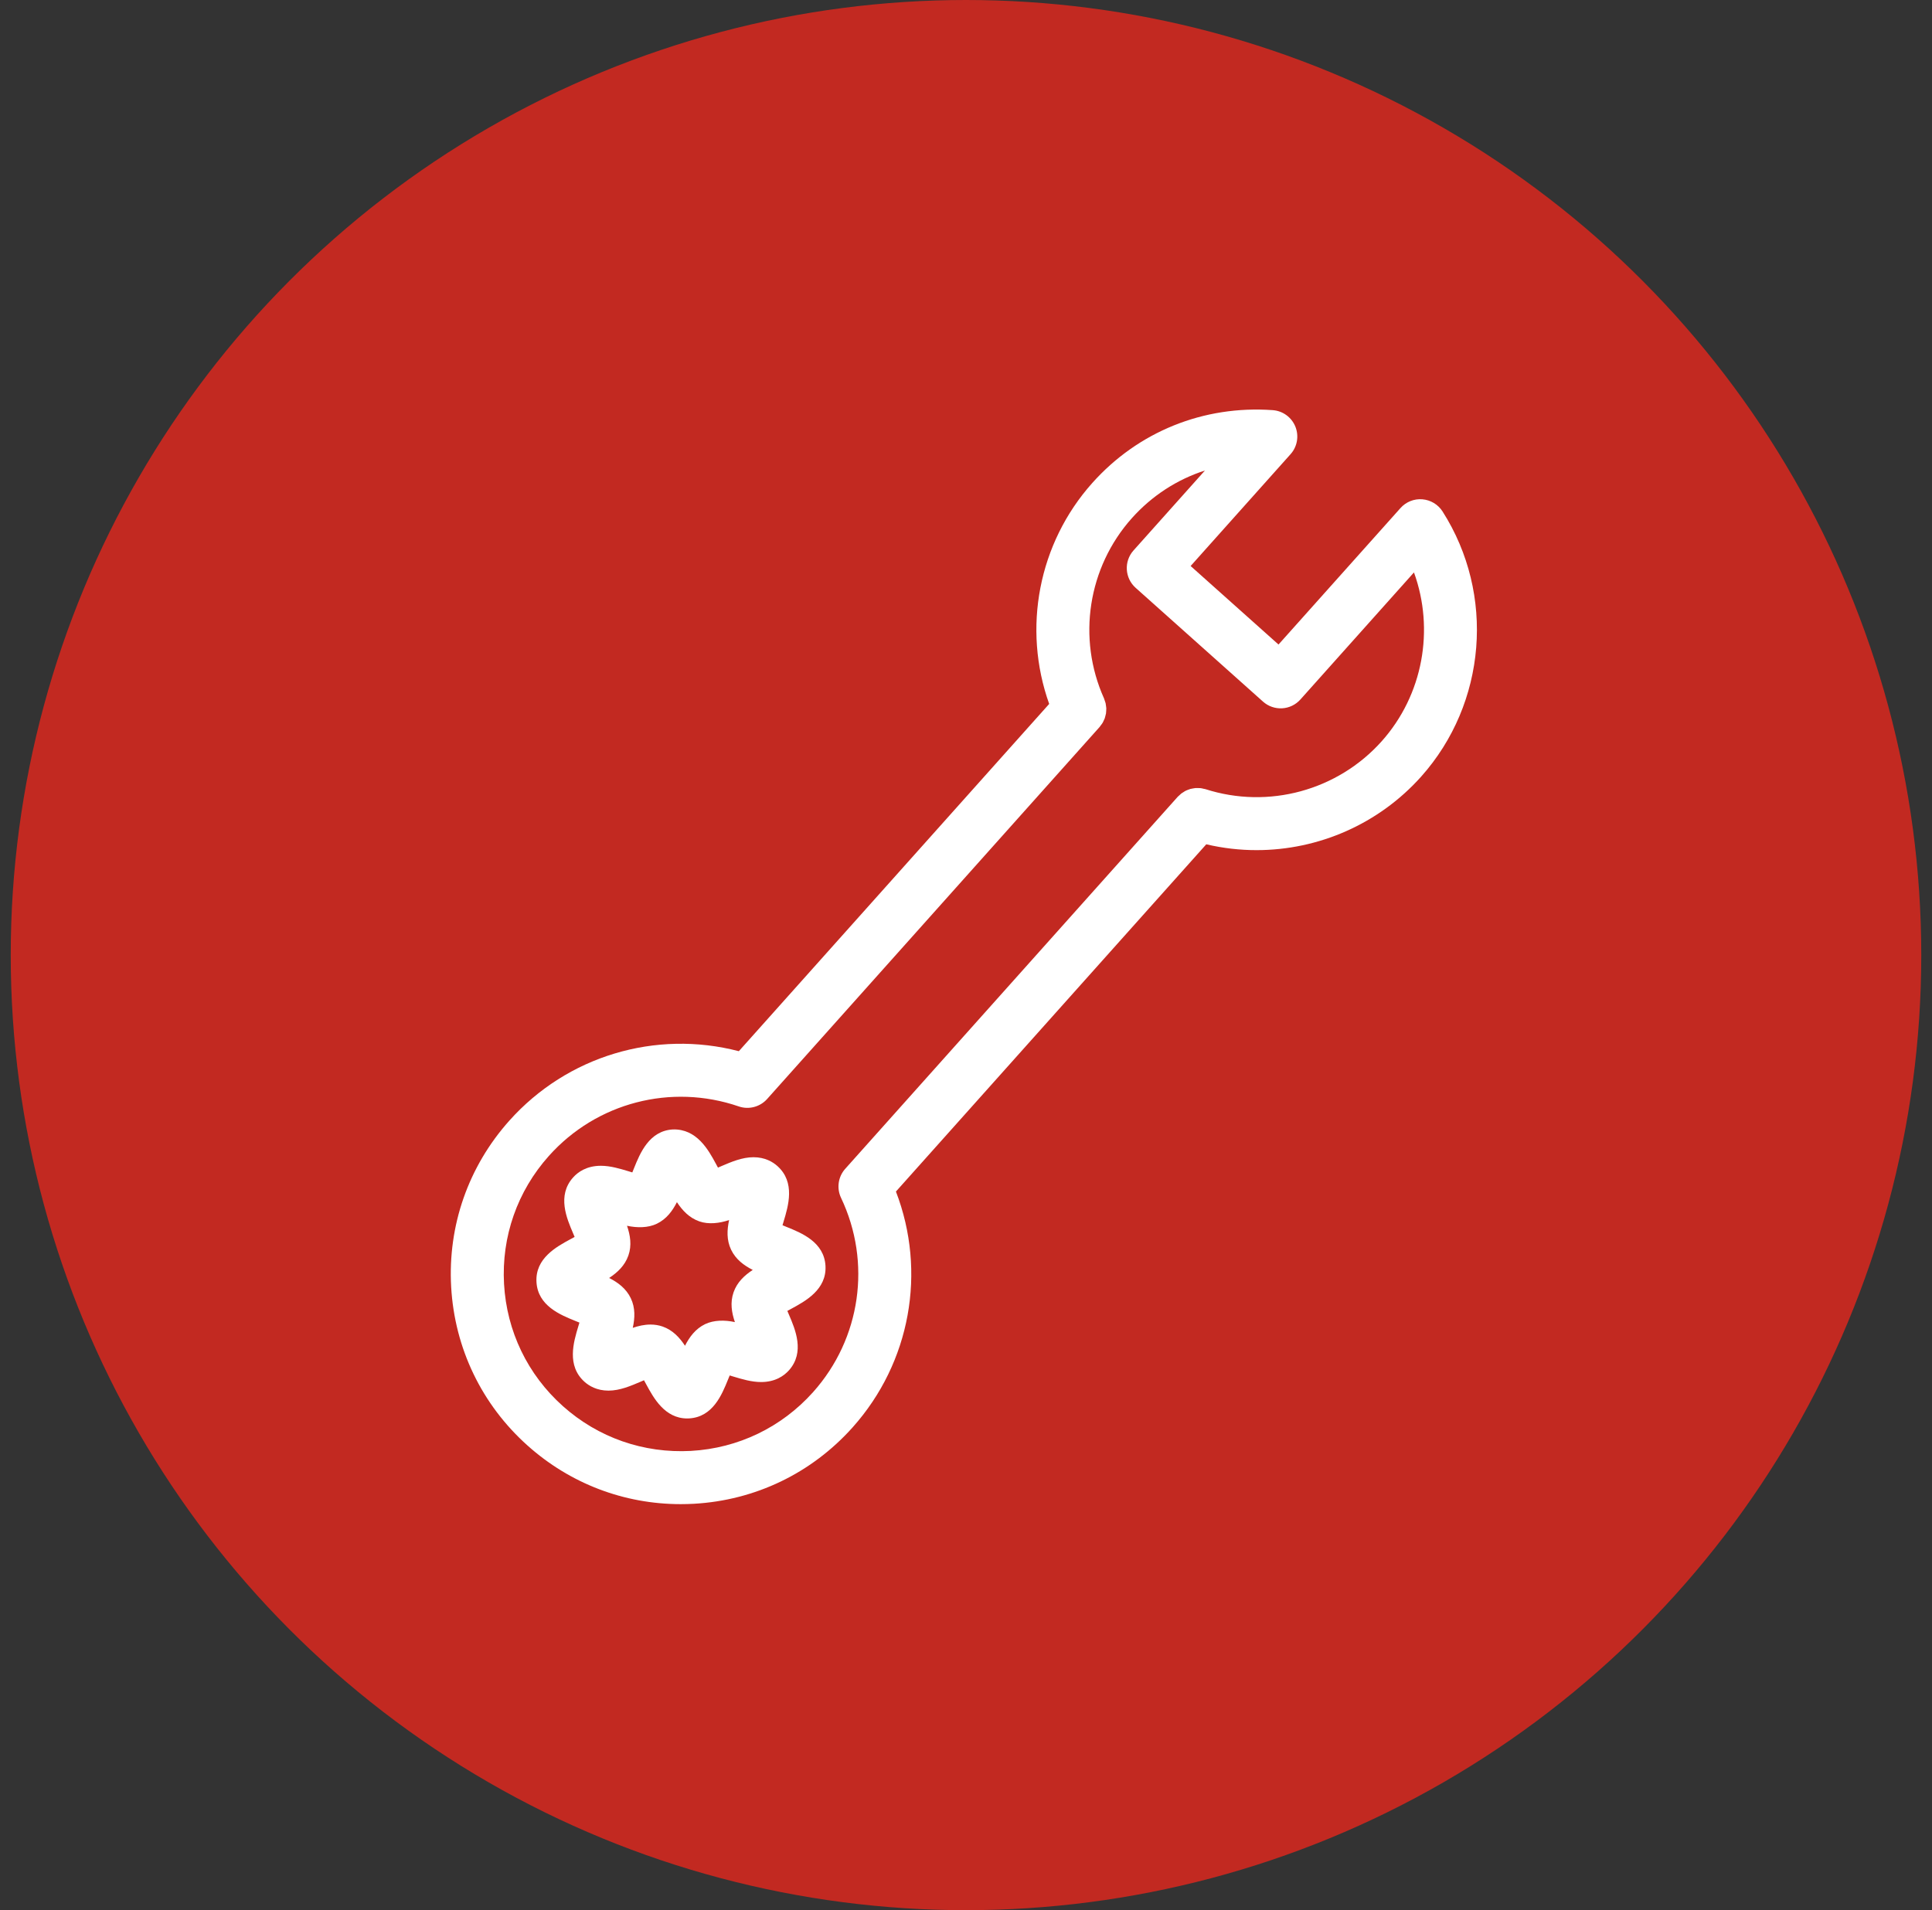 <svg width="90" height="89" viewBox="0 0 90 89" fill="none" xmlns="http://www.w3.org/2000/svg">
<rect x="0" y="0" width="90" height="89" fill="#333333" stroke="none"/>
<circle cx="45" cy="44.5" r="44.5" fill="#C22921"/>
<path d="M36.645 57.167C36.587 57.144 36.52 57.116 36.452 57.087C36.469 57.027 36.487 56.967 36.503 56.916C36.724 56.185 37.057 55.082 36.214 54.329C36.006 54.141 35.642 53.918 35.1 53.918C34.572 53.918 34.062 54.138 33.612 54.33C33.561 54.352 33.504 54.377 33.446 54.402C33.411 54.338 33.376 54.275 33.347 54.219C32.996 53.569 32.454 52.589 31.343 52.624C30.238 52.687 29.814 53.737 29.534 54.432C29.51 54.49 29.483 54.557 29.455 54.626C29.394 54.608 29.335 54.59 29.284 54.574C28.887 54.454 28.436 54.317 27.991 54.317C27.323 54.317 26.918 54.613 26.696 54.862C25.943 55.705 26.398 56.764 26.698 57.465C26.719 57.516 26.744 57.573 26.768 57.632C26.704 57.667 26.64 57.701 26.584 57.732C25.925 58.088 24.928 58.627 24.991 59.732C25.053 60.839 26.102 61.262 26.797 61.544C26.855 61.567 26.924 61.595 26.992 61.623C26.974 61.684 26.956 61.744 26.94 61.797C26.72 62.526 26.387 63.629 27.23 64.383C27.439 64.57 27.803 64.793 28.345 64.793C28.874 64.793 29.384 64.573 29.834 64.381C29.884 64.36 29.942 64.334 30 64.31C30.035 64.374 30.07 64.438 30.1 64.494C30.444 65.129 30.963 66.09 32.015 66.09C32.039 66.09 32.08 66.088 32.103 66.087C33.209 66.024 33.631 64.975 33.912 64.281C33.936 64.222 33.963 64.154 33.992 64.086C34.052 64.104 34.112 64.122 34.164 64.138C34.561 64.258 35.011 64.393 35.455 64.393C36.122 64.393 36.527 64.098 36.753 63.846C37.503 63.003 37.049 61.944 36.748 61.244C36.727 61.194 36.702 61.137 36.678 61.079C36.742 61.043 36.807 61.008 36.862 60.979C37.52 60.622 38.516 60.084 38.454 58.978C38.391 57.871 37.34 57.447 36.645 57.167ZM34.172 60.212C34.005 60.69 34.084 61.159 34.234 61.6C33.756 61.496 33.251 61.503 32.848 61.694C32.398 61.912 32.119 62.291 31.91 62.702C31.656 62.317 31.338 61.971 30.865 61.806C30.689 61.745 30.5 61.714 30.302 61.714C30.018 61.714 29.743 61.777 29.477 61.868C29.576 61.415 29.602 60.941 29.384 60.486C29.166 60.033 28.787 59.754 28.376 59.544C28.761 59.29 29.106 58.972 29.272 58.499C29.439 58.021 29.359 57.553 29.209 57.112C29.686 57.215 30.193 57.211 30.594 57.019C31.046 56.802 31.325 56.423 31.533 56.012C31.787 56.396 32.105 56.741 32.579 56.908C33.008 57.057 33.514 56.998 33.965 56.845C33.867 57.298 33.84 57.772 34.058 58.229C34.276 58.681 34.655 58.96 35.066 59.169C34.682 59.421 34.337 59.74 34.172 60.212Z" fill="white"/>
<path d="M67.2 23.831C66.993 23.505 66.645 23.296 66.259 23.264C65.874 23.231 65.496 23.384 65.24 23.672L59.558 30.03L55.464 26.372L60.119 21.162C60.433 20.812 60.519 20.314 60.343 19.877C60.166 19.441 59.757 19.143 59.289 19.11C56.067 18.878 53.019 20.113 50.886 22.5C48.37 25.316 47.62 29.279 48.875 32.798L34.418 48.978C30.547 47.97 26.426 49.195 23.727 52.214C21.819 54.349 20.856 57.1 21.017 59.961C21.179 62.821 22.443 65.447 24.578 67.354C26.56 69.126 29.072 70.082 31.709 70.082C31.914 70.082 32.12 70.076 32.325 70.065C35.185 69.904 37.811 68.639 39.719 66.504C42.418 63.484 43.172 59.253 41.736 55.517L56.193 39.338C56.969 39.521 57.755 39.61 58.536 39.61C61.415 39.61 64.223 38.399 66.203 36.184C69.25 32.771 69.661 27.691 67.2 23.831ZM64.363 34.539C62.311 36.833 59.09 37.71 56.159 36.77C56.129 36.76 56.098 36.758 56.067 36.751C56.022 36.74 55.978 36.728 55.932 36.722C55.895 36.718 55.858 36.719 55.821 36.718C55.778 36.717 55.736 36.714 55.692 36.717C55.656 36.72 55.621 36.728 55.585 36.734C55.542 36.74 55.499 36.747 55.456 36.758C55.424 36.767 55.394 36.781 55.362 36.792C55.319 36.808 55.276 36.822 55.234 36.844C55.202 36.859 55.173 36.879 55.144 36.898C55.107 36.921 55.069 36.942 55.033 36.969C54.996 36.998 54.962 37.033 54.927 37.066C54.907 37.086 54.883 37.102 54.864 37.123L54.848 37.141L54.847 37.142L39.373 54.459C39.043 54.829 38.966 55.362 39.179 55.811C40.611 58.822 40.101 62.373 37.879 64.86C36.409 66.504 34.388 67.478 32.186 67.602C29.982 67.721 27.866 66.985 26.221 65.515C24.577 64.046 23.604 62.024 23.48 59.823C23.357 57.62 24.098 55.502 25.568 53.858C27.788 51.373 31.26 50.469 34.414 51.551C34.881 51.713 35.404 51.576 35.735 51.206L51.224 33.872C51.244 33.85 51.259 33.823 51.276 33.8C51.305 33.762 51.335 33.726 51.36 33.685C51.382 33.649 51.398 33.61 51.416 33.572C51.432 33.539 51.45 33.506 51.463 33.47C51.477 33.43 51.486 33.388 51.496 33.346C51.505 33.311 51.515 33.276 51.522 33.239C51.528 33.199 51.528 33.16 51.531 33.12C51.533 33.08 51.538 33.039 51.536 32.999C51.534 32.96 51.527 32.921 51.521 32.882C51.515 32.842 51.512 32.803 51.503 32.762C51.491 32.715 51.474 32.671 51.458 32.626C51.447 32.598 51.441 32.57 51.43 32.542C50.169 29.734 50.678 26.436 52.727 24.142C53.664 23.094 54.837 22.338 56.131 21.922L52.804 25.646C52.349 26.154 52.394 26.934 52.902 27.388L58.836 32.69C59.08 32.909 59.402 33.02 59.726 33.002C60.053 32.984 60.359 32.836 60.577 32.592L65.868 26.671C66.831 29.327 66.296 32.375 64.363 34.539Z" fill="white"/>
</svg>
